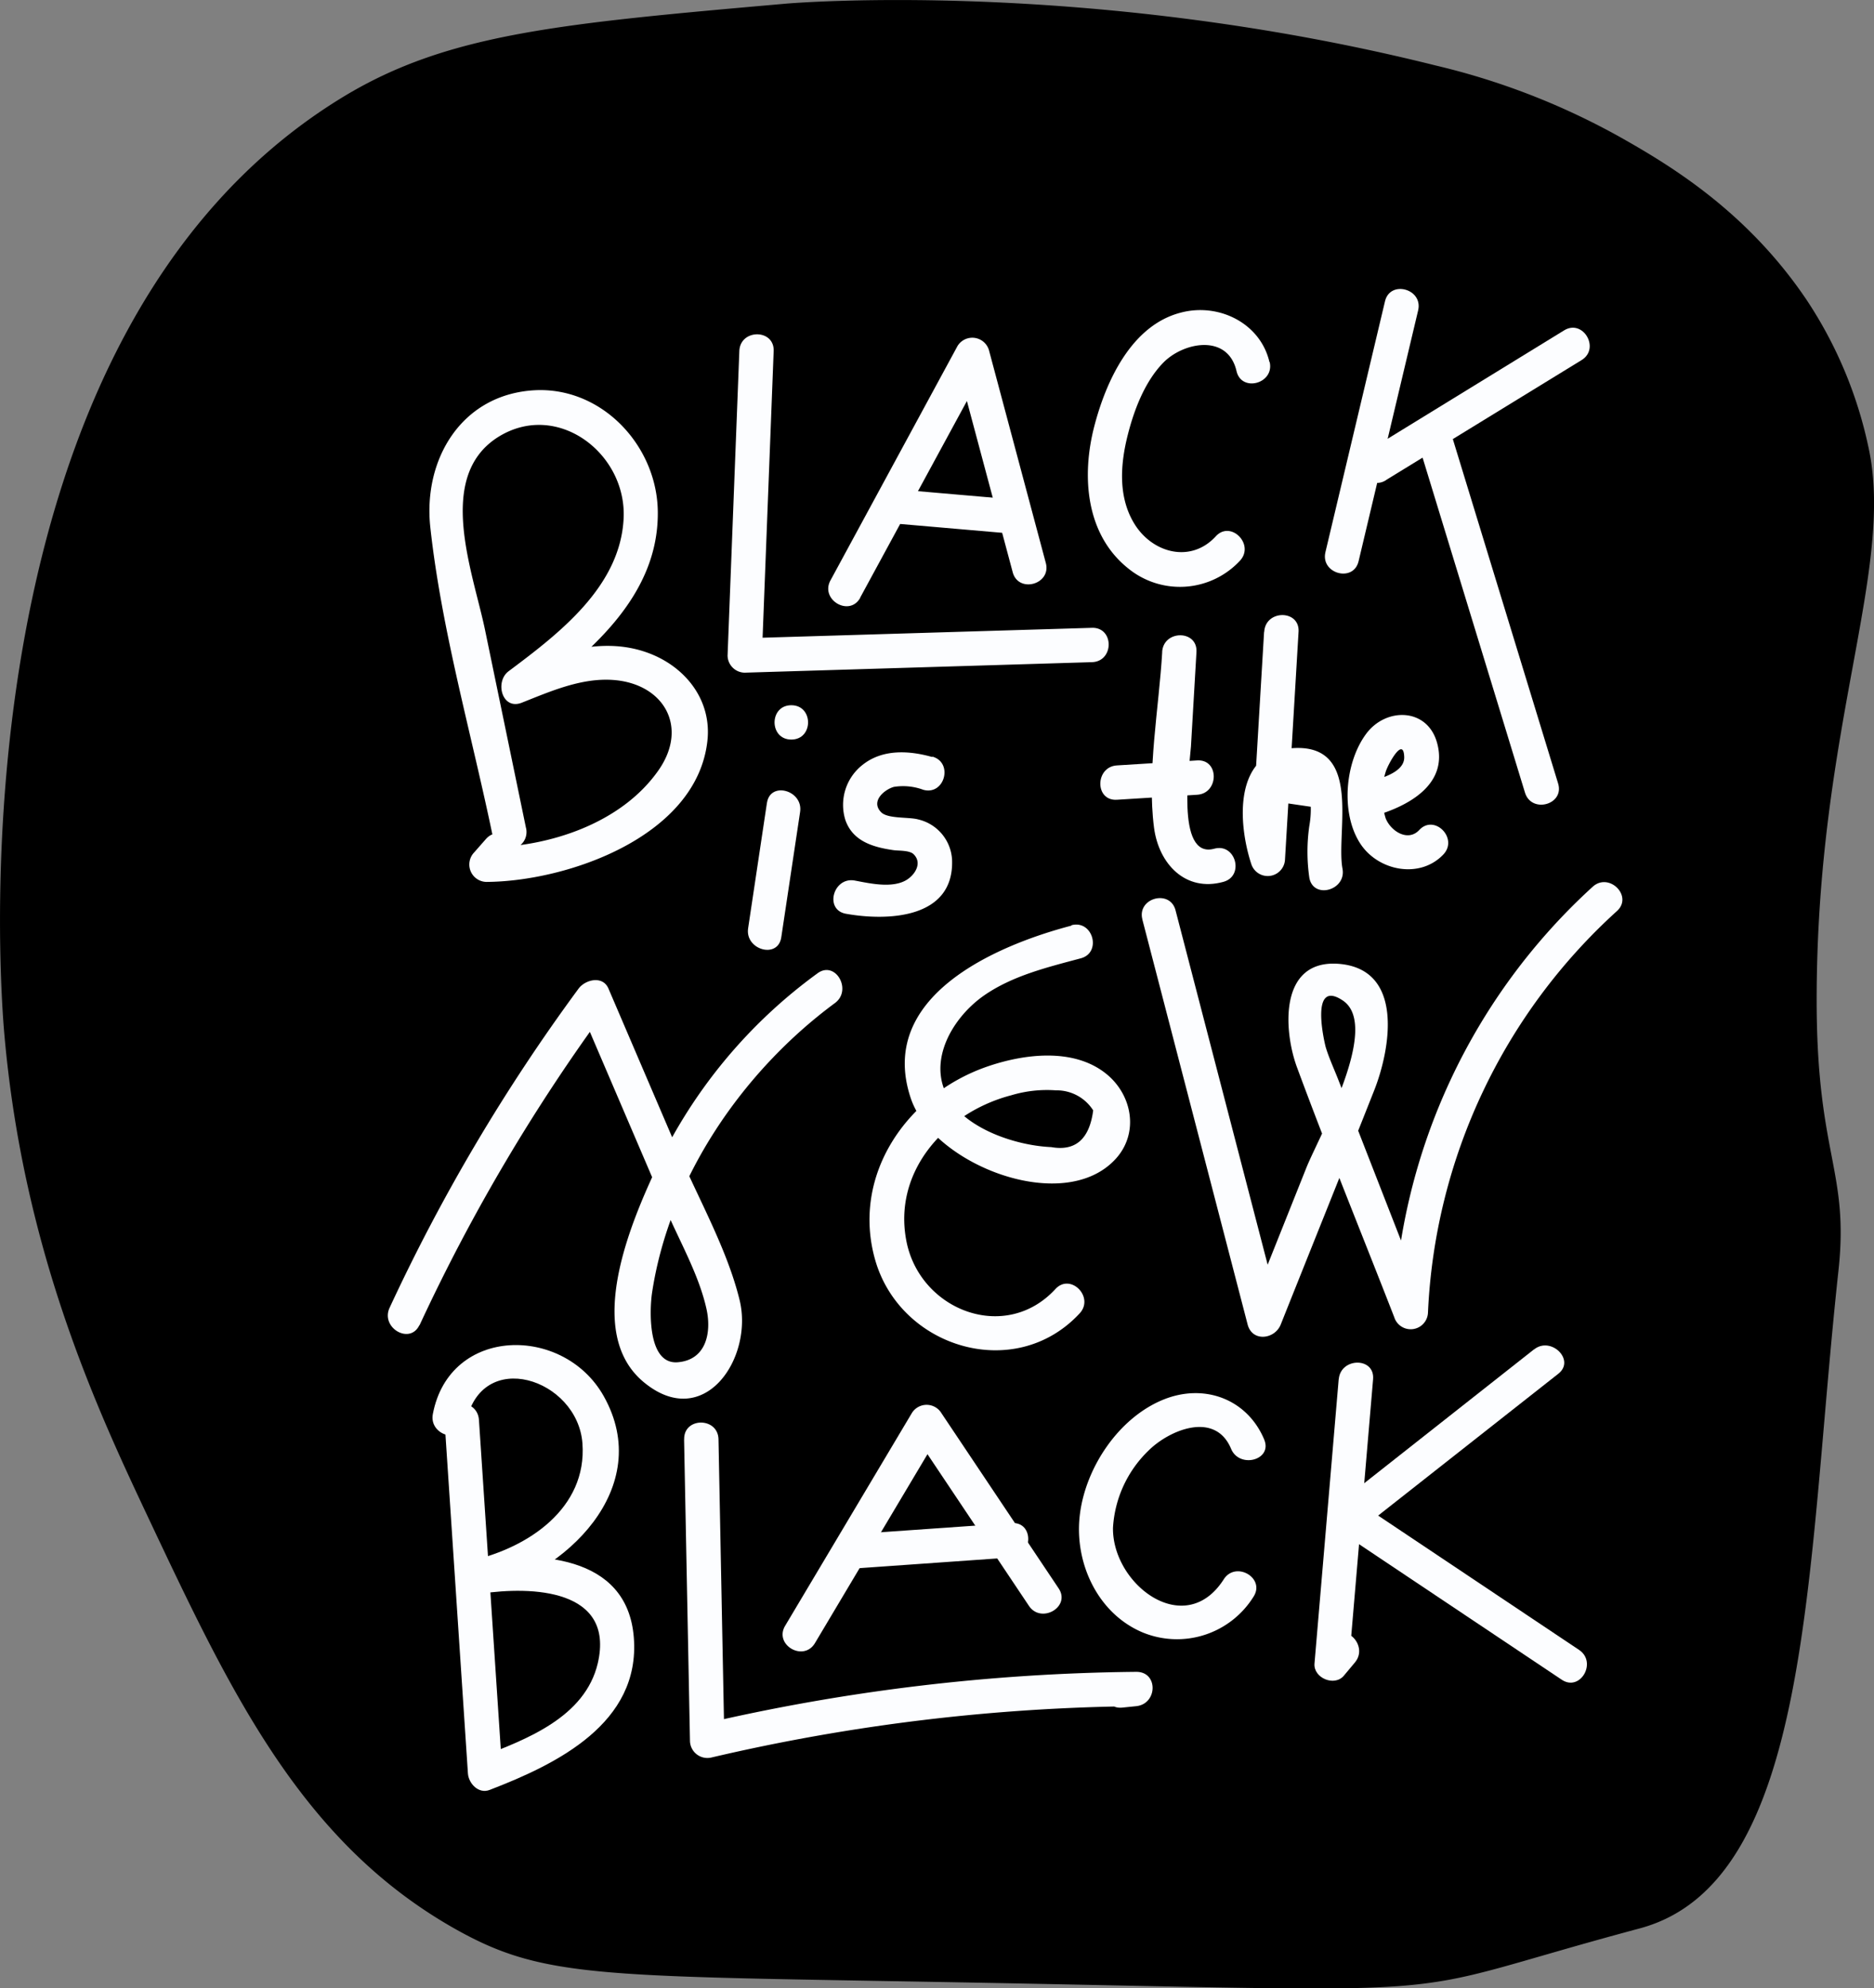 <svg xmlns="http://www.w3.org/2000/svg" viewBox="0 0 251.67 266.92"><rect x="0" y="0" width="251.67" height="266.92" fill="#808080" stroke="none"/><defs><style>.cls-1{fill:#fcfdff;}</style></defs><title>Asset 8</title><g id="Layer_2" data-name="Layer 2"><g id="Layer_1-2" data-name="Layer 1"><path d="M192.8,8.79a96.08,96.08,0,0,1,24.89,9.68c6.54,3.7,16.87,9.86,24.89,21.73a57,57,0,0,1,8.32,19.72c3.69,16.5-7,37.77-6.93,74.72.05,20.53,4.39,22.54,2.92,36-4.37,40.15-3.49,82-26.68,88.23-36.16,9.68-17.31,8.54-96.55,7.15-43.31-.76-50.9-.61-62.23-6.91-20.85-11.61-30.34-31.71-41.49-55.32-6.6-14-16.79-35.55-19.36-65C-.07,131.44-6.5,44.83,46.21,12.93c14-8.45,29.13-9.78,59.47-12.45C105.68.49,145.63-3,192.8,8.79Z"/><path class="cls-1" d="M56.34,177.91a248.38,248.38,0,0,1,25.39-42.86h-4l11.7,27.3c1.86,4.34,4.45,8.81,5.46,13.42.66,3.05,0,6.78-3.87,7.1-4.14.34-3.76-7.22-3.46-9.27,2.31-15.45,12.17-29.8,24.57-38.95,2.36-1.74.07-5.75-2.33-4a68.29,68.29,0,0,0-21.53,25.89c-3.51,7.48-9.93,22.28-1.82,29s14.76-3.25,12.88-11c-1.67-6.84-5.5-13.53-8.26-20l-9.36-21.84c-.76-1.77-3.09-1.21-4,0a248.38,248.38,0,0,0-25.39,42.86c-1.24,2.68,2.73,5,4,2.33Z"/><path class="cls-1" d="M143.88,124.26c-10.18,2.67-26.19,9.54-21.55,23.22,3,8.84,20.51,15.76,27.51,8.08,3.15-3.46,2.23-8.58-1.28-11.41-4.41-3.56-11.15-2.67-16.13-.92-10.68,3.76-18.18,14.59-14.87,26C121,181,136.37,185.62,145,176.3c2-2.18-1.24-5.45-3.26-3.26-6.73,7.3-18.15,2.87-20-6.36-1.9-9.48,5.31-17.37,14.07-19.65a16.66,16.66,0,0,1,6-.66,5.8,5.8,0,0,1,5,2.69q-.76,5.79-5.63,4.93c-4.3-.19-10-2-12.9-5.34-4.37-5.05-.83-11.72,3.85-15,3.83-2.67,8.52-3.8,13-5,2.87-.75,1.65-5.2-1.23-4.45Z"/><path class="cls-1" d="M153.42,123.46l14.13,54.34c.62,2.39,3.66,2,4.45,0,4.18-10.48,8.4-20.94,12.55-31.43,2.19-5.54,4.13-16.47-5-17-7.83-.41-7.15,9.1-5.37,13.91,4.16,11.25,8.71,22.37,13.06,33.54a2.32,2.32,0,0,0,4.53-.61,77.4,77.4,0,0,1,25.38-53.91c2.2-2-1.07-5.25-3.26-3.26a82.07,82.07,0,0,0-26.73,57.17l4.53-.61-8-20.5-4-10.25c-.55-1.4-1.2-2.8-1.64-4.24-.12-.39-2.29-9.34,2.27-6.31,5.22,3.47-3.22,18.29-4.89,22.48l-7.89,19.76H172l-14.13-54.34c-.75-2.87-5.2-1.65-4.45,1.23Z"/><path class="cls-1" d="M103,107.75l-2.53,16.86c-.44,2.9,4,4.16,4.45,1.23L107.45,109c.44-2.9-4-4.16-4.45-1.23Z"/><path class="cls-1" d="M106.27,99.28c3,0,3-4.61,0-4.61s-3,4.61,0,4.61Z"/><path class="cls-1" d="M125.19,101.62c-3.09-.87-6.61-1.08-9.28,1a6.82,6.82,0,0,0-2.38,7.46c1,2.87,3.74,3.66,6.5,4.05.65.09,2.16,0,2.68.56,1,1,.4,2.27-.4,3-1.83,1.76-5.36.92-7.5.52-2.9-.55-4.14,3.9-1.23,4.45,5.55,1,14.54.71,14.28-7.19A5.88,5.88,0,0,0,123.3,110c-1.23-.35-4.14-.05-5-1-1.42-1.5.57-3.06,1.76-3.37a7.82,7.82,0,0,1,3.93.39c2.86.8,4.08-3.64,1.23-4.45Z"/><path class="cls-1" d="M156.08,87.53c-.44,7.55-2.07,16.07-1.1,23.57.63,4.86,4.22,8.69,9.32,7.28,2.86-.79,1.64-5.24-1.23-4.45-5.31,1.47-3.24-11.71-3.13-13.72l.74-12.68c.17-3-4.44-3-4.61,0Z"/><path class="cls-1" d="M150,107.36l10.77-.67c2.95-.18,3-4.8,0-4.61l-10.77.67c-2.95.18-3,4.8,0,4.61Z"/><path class="cls-1" d="M169.76,84.84l-1.82,30.55,4.53-.61c-.39-1.18-2.31-6.6-1.15-7.17l4.71.69a12.49,12.49,0,0,1-.19,2.54,24.27,24.27,0,0,0,0,7c.54,2.92,5,1.68,4.45-1.23-.9-4.92,2.73-16.64-6.49-16.19-8.22.41-7.56,10.08-5.76,15.56a2.32,2.32,0,0,0,4.53-.61l1.82-30.55c.18-3-4.44-3-4.61,0Z"/><path class="cls-1" d="M184.66,109.5c4.47-1.29,9.88-4.2,8.33-9.79-1.31-4.71-6.84-4.77-9.49-1.24-2.88,3.83-3.48,10.65-.85,14.73,2.4,3.74,8.06,4.84,11.21,1.48,2-2.16-1.23-5.43-3.26-3.26-1.53,1.64-3.84.14-4.51-1.57a10.43,10.43,0,0,1,0-6.23c.24-.87,2.39-4.91,2.49-2,.07,2.22-3.66,3-5.18,3.46-2.85.82-1.64,5.27,1.23,4.45Z"/><path class="cls-1" d="M70.65,111.2l-5.5-26.58c-1.6-7.76-6.72-20.56,1.71-25.93,7.93-5,17.31,2.15,16.89,10.89-.44,9.21-8.73,15.5-15.45,20.53-1.88,1.41-.88,5.27,1.78,4.22,3.84-1.52,8-3.36,12.27-3.05,6.77.49,10.14,6.26,6.12,12.07-5,7.21-14.81,10.38-23.18,10.42l1.63,3.94,1.6-1.82c2-2.22-1.29-5.49-3.26-3.26l-1.6,1.82a2.34,2.34,0,0,0,1.63,3.94c10.87-.05,28.29-6.08,29.71-18.93.59-5.31-2.74-9.71-7.54-11.65-6.24-2.52-12.72-.26-18.63,2.08l1.78,4.22c8.3-6.23,17.8-13.89,17.73-25.31C88.31,60,81,52,71.95,52.38c-9.92.46-15.16,9.24-14.16,18.41,1.52,13.92,5.59,27.93,8.42,41.64.6,2.9,5,1.68,4.45-1.23Z"/><path class="cls-1" d="M99.29,47.12,97.71,88A2.33,2.33,0,0,0,100,90.3l46.64-1.41c3-.09,3-4.7,0-4.61L100,85.68,102.32,88l1.58-40.87c.11-3-4.5-3-4.61,0Z"/><path class="cls-1" d="M115.51,80.24l17.07-31.43-4.22-.55L136,76.81c.76,2.87,5.21,1.65,4.45-1.23L132.81,47a2.33,2.33,0,0,0-4.22-.55L111.53,77.91c-1.42,2.61,2.56,4.94,4,2.33Z"/><path class="cls-1" d="M119.74,70.24l15.49,1.34c3,.26,2.94-4.36,0-4.61l-15.49-1.34c-3-.26-2.94,4.36,0,4.61Z"/><path class="cls-1" d="M170.48,48.6c-1.22-5.24-6.85-8-11.95-6.62-6.6,1.72-10,9.21-11.56,15.2-1.74,6.66-1.21,14.55,4.56,19.14a11,11,0,0,0,15-1.06c2-2.18-1.25-5.46-3.26-3.26-3.34,3.64-8.5,2.27-10.93-1.69-2.21-3.6-1.88-8-.89-11.91.85-3.37,2.29-7.17,4.77-9.71,2.71-2.78,8.67-3.93,9.84,1.13.67,2.89,5.12,1.67,4.45-1.23Z"/><path class="cls-1" d="M186,40.44l-8,33.68c-.69,2.89,3.76,4.12,4.45,1.23l8-33.68c.69-2.89-3.76-4.12-4.45-1.23Z"/><path class="cls-1" d="M186.11,64.46,212.4,48.34c2.53-1.55.21-5.54-2.33-4L183.78,60.48c-2.53,1.55-.21,5.54,2.33,4Z"/><path class="cls-1" d="M190.41,59.35l14.39,47.06c.87,2.83,5.32,1.62,4.45-1.23L194.86,58.13c-.87-2.83-5.32-1.62-4.45,1.23Z"/><path class="cls-1" d="M59.69,190.59l3.15,47.47c.09,1.35,1.42,2.8,2.92,2.22,9-3.46,20.26-8.94,19.36-20.45-.88-11.29-13.26-11.59-21.76-10.36l1.23,4.45c11.31-2.57,23.44-14.19,16.47-26.53-5.38-9.53-20.68-9.41-22.93,2.43-.55,2.9,3.9,4.14,4.45,1.23,1.94-10.26,15-6,15.64,2.72s-7.32,14-14.85,15.71c-3,.67-1.63,4.86,1.23,4.45,6.75-1,18-.67,15.68,9.35-1.71,7.23-9.55,10.21-15.73,12.57l2.92,2.22-3.15-47.47c-.2-2.95-4.81-3-4.61,0Z"/><path class="cls-1" d="M91.87,193.27l.79,40.43a2.34,2.34,0,0,0,2.92,2.22,261.44,261.44,0,0,1,57-6.88v-4.61l-1.86.19c-2.93.29-3,4.91,0,4.61l1.86-.19c2.89-.29,3-4.64,0-4.61a267.24,267.24,0,0,0-58.22,7l2.92,2.22-.79-40.43c-.06-3-4.67-3-4.61,0Z"/><path class="cls-1" d="M109.44,220.58l17-28.53h-4l15.74,23.52c1.64,2.45,5.64.15,4-2.33l-15.74-23.52a2.33,2.33,0,0,0-4,0l-17,28.53c-1.52,2.56,2.46,4.88,4,2.33Z"/><path class="cls-1" d="M115,210.54l20.86-1.47c2.94-.21,3-4.82,0-4.61L115,205.92c-2.94.21-3,4.82,0,4.61Z"/><path class="cls-1" d="M169.79,193.27c-2.27-5.43-8-7.6-13.49-5.41-6.12,2.45-10.63,9.3-11.31,15.73-.67,6.27,2.43,13,8.44,15.54a12.11,12.11,0,0,0,14.92-4.8c1.6-2.51-2.39-4.82-4-2.33-5.21,8.16-15,.69-14.88-6.92a15.67,15.67,0,0,1,4.77-10.35c2.76-2.75,8.94-5.38,11.09-.24,1.13,2.7,5.59,1.51,4.45-1.23Z"/><path class="cls-1" d="M179.78,185.15l-3.25,38.17c-.16,1.93,2.68,3.13,3.94,1.63l1.49-1.78c1.89-2.26-1.36-5.54-3.26-3.26l-1.49,1.78,3.94,1.63,3.25-38.17c.25-3-4.36-2.94-4.61,0Z"/><path class="cls-1" d="M206,181.15,179.54,202c-1.25,1-.63,2.89.47,3.62l29.73,19.87c2.47,1.65,4.79-2.34,2.33-4l-29.73-19.87.47,3.62,26.47-20.83c2.33-1.83-1-5.08-3.26-3.26Z"/></g></g></svg>